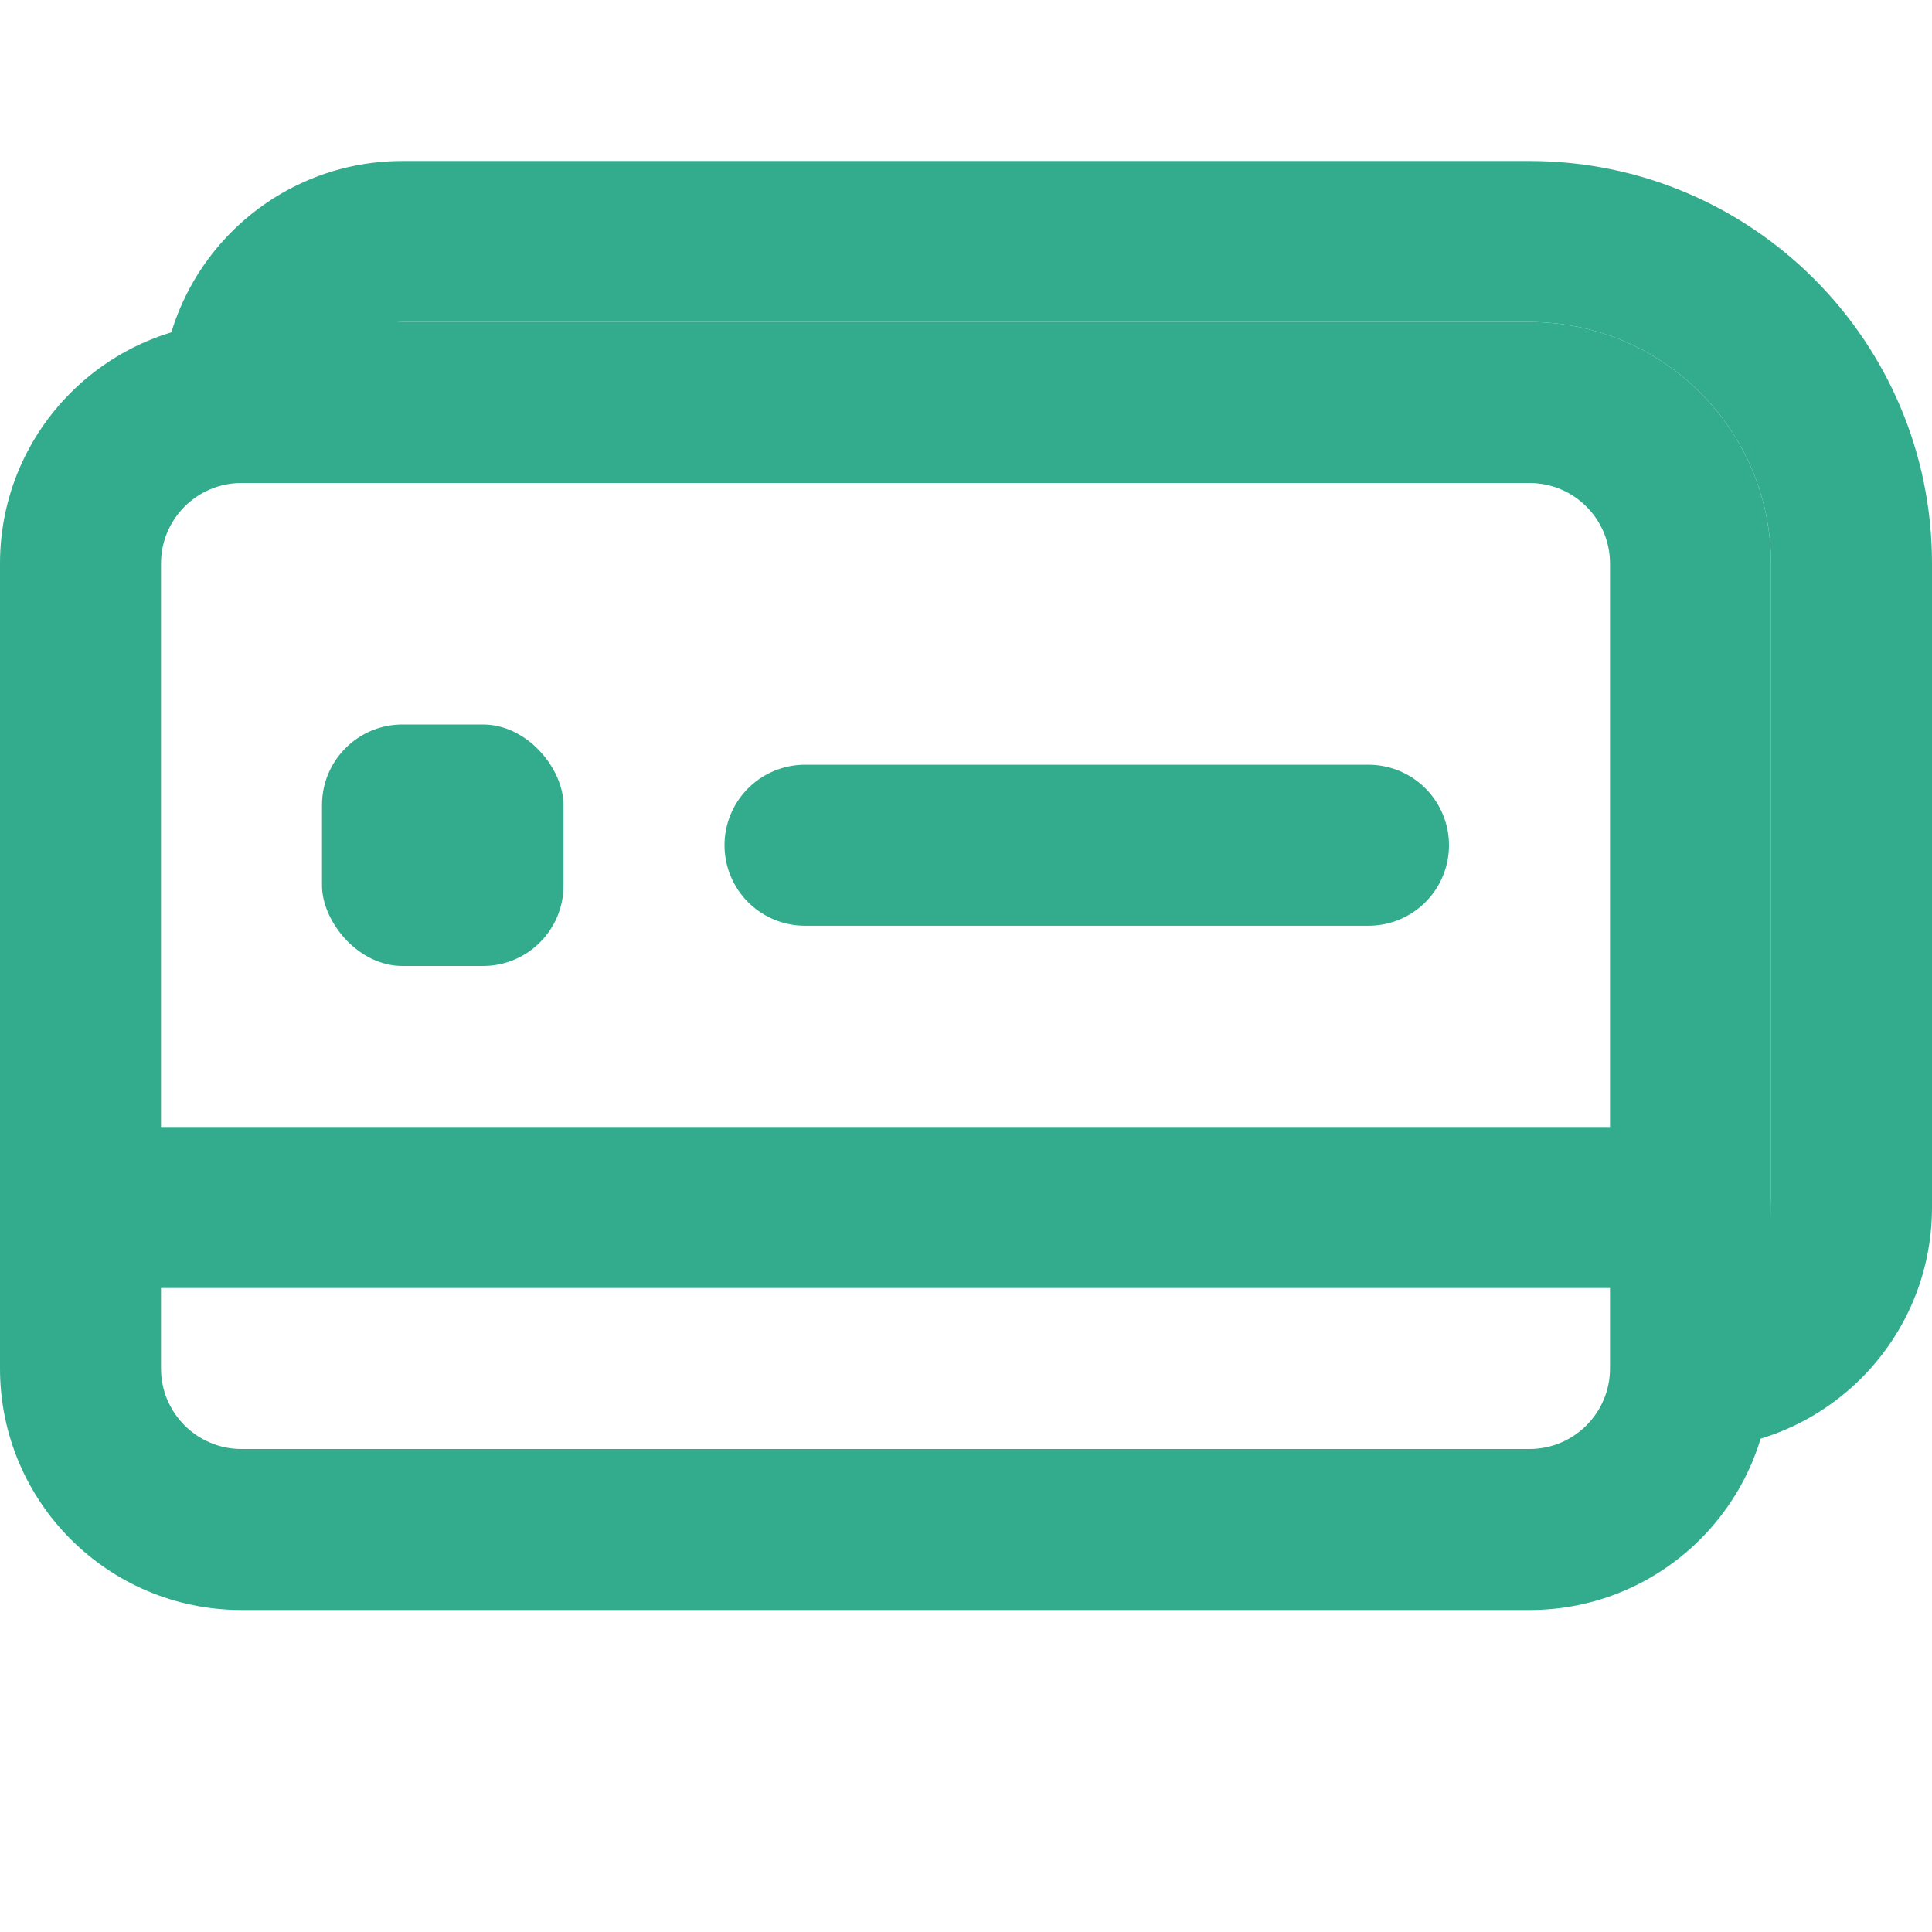 <svg width="24" height="24" viewBox="0 0 24 24" fill="none" xmlns="http://www.w3.org/2000/svg">
<path d="M19 18H3V20H19V18ZM2 17V7H0V17H2ZM3 6H19V4H3V6ZM20 7V17H22V7H20ZM19 6C19.552 6 20 6.448 20 7H22C22 5.343 20.657 4 19 4V6ZM3 18C2.448 18 2 17.552 2 17H0C0 18.657 1.343 20 3 20V18ZM19 20C20.657 20 22 18.657 22 17H20C20 17.552 19.552 18 19 18V20ZM2 7C2 6.448 2.448 6 3 6V4C1.343 4 0 5.343 0 7H2Z" fill="#32AC8C"/>
<path d="M5 4H19V2H5V4ZM22 7V15H24V7H22ZM19 4C20.657 4 22 5.343 22 7H24C24 4.239 21.761 2 19 2V4ZM22 15C22 15.552 21.552 16 21 16V18C22.657 18 24 16.657 24 15H22ZM5 2C3.343 2 2 3.343 2 5H4C4 4.448 4.448 4 5 4V2Z" fill="#32AC8C"/>
<path d="M1 15H21M10 10.5H17" stroke="#32AC8C" stroke-width="2" stroke-linecap="round"/>
<rect x="4" y="9" width="3" height="3" rx="1" fill="#32AC8C"/>
</svg>
